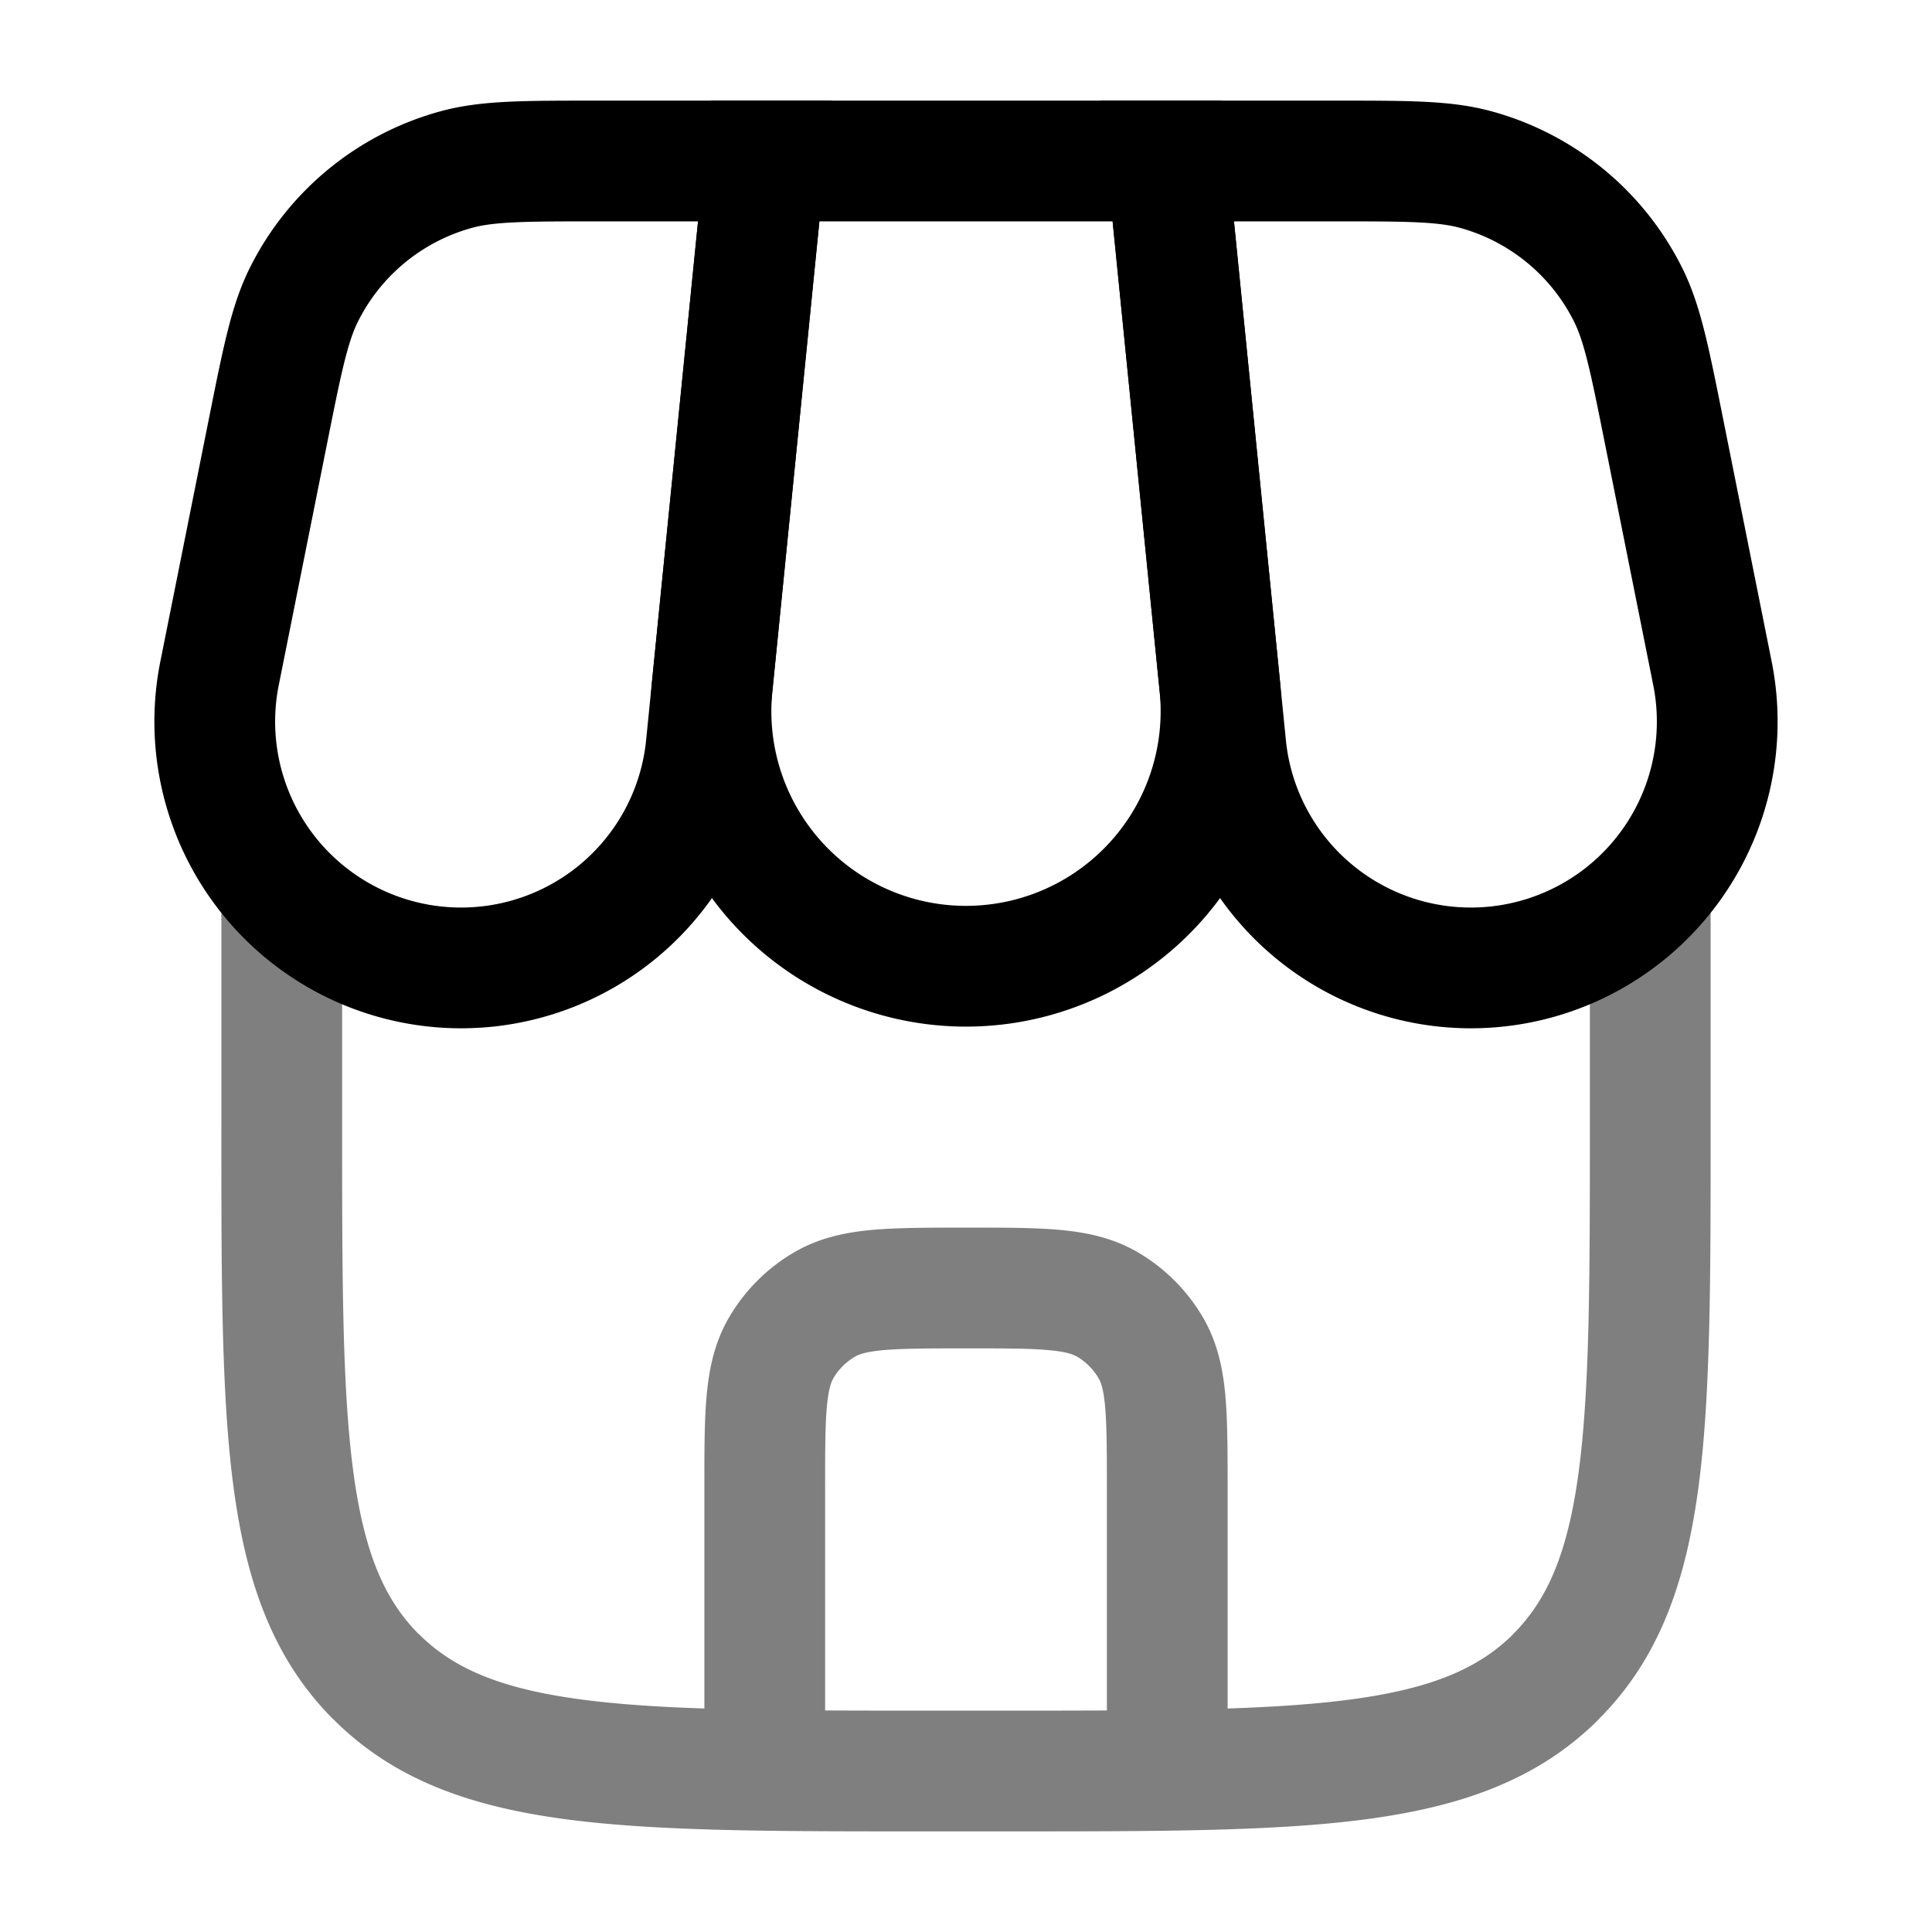 <svg xmlns="http://www.w3.org/2000/svg" width="3em" height="3em" viewBox="0 0 24 24"><g fill="none"><path stroke="currentColor" stroke-width="1.5" d="M9.5 2h5l.652 6.517a3.168 3.168 0 1 1-6.304 0z"/><path stroke="currentColor" stroke-width="1.5" d="M3.33 5.351c.178-.89.267-1.335.448-1.696a3 3 0 0 1 1.888-1.548C6.056 2 6.51 2 7.418 2H9.5l-.725 7.245a3.06 3.06 0 1 1-6.043-.904zm17.34 0c-.178-.89-.267-1.335-.448-1.696a3 3 0 0 0-1.888-1.548C17.944 2 17.49 2 16.582 2H14.5l.725 7.245a3.06 3.06 0 1 0 6.043-.904z"/><path fill="currentColor" d="M8.75 21.5a.75.75 0 0 0 1.5 0zm5 0a.75.75 0 0 0 1.5 0zm0-5.299l.375-.65zm.549.549l-.65.375zm-4.598 0l.65.375zm.549-.549l.375.65zm2.25 5.049h-1v1.5h1zM4.25 14v-3h-1.5v3zm15.5-3v3h1.5v-3zM11.5 21.25c-1.907 0-3.261-.002-4.29-.14c-1.005-.135-1.585-.389-2.008-.812l-1.06 1.06c.748.75 1.697 1.081 2.869 1.239c1.15.155 2.625.153 4.489.153zM2.75 14c0 1.864-.002 3.338.153 4.489c.158 1.172.49 2.121 1.238 2.87l1.06-1.06c-.422-.424-.676-1.004-.811-2.01c-.138-1.027-.14-2.382-.14-4.289zm9.75 8.75c1.864 0 3.338.002 4.489-.153c1.172-.158 2.121-.49 2.87-1.238l-1.06-1.06c-.424.422-1.004.676-2.01.811c-1.028.138-2.382.14-4.289.14zM19.75 14c0 1.907-.002 3.262-.14 4.29c-.135 1.005-.389 1.585-.812 2.008l1.06 1.06c.75-.748 1.081-1.697 1.239-2.869c.155-1.15.153-2.625.153-4.489zm-9.5 7.5v-3h-1.5v3zm3.5-3v3h1.5v-3zM12 16.75c.481 0 .792 0 1.027.022c.225.02.307.055.348.079l.75-1.3c-.307-.177-.633-.243-.962-.273c-.32-.029-.71-.028-1.163-.028zm3.25 1.75c0-.453 0-.844-.028-1.163c-.03-.329-.096-.655-.273-.962l-1.3.75c.024.04.059.123.079.348c.021.235.022.546.022 1.027zm-1.875-1.65a.75.75 0 0 1 .274.275l1.3-.75a2.25 2.25 0 0 0-.824-.824zM10.25 18.5c0-.481 0-.792.022-1.027c.02-.225.055-.307.079-.348l-1.3-.75c-.177.307-.243.633-.273.962c-.029.32-.028.71-.028 1.163zM12 15.25c-.453 0-.844 0-1.163.028c-.329.03-.655.096-.962.273l.75 1.3c.04-.024.123-.058.348-.079c.235-.021.546-.022 1.027-.022zm-1.65 1.875a.75.75 0 0 1 .275-.274l-.75-1.3a2.25 2.25 0 0 0-.824.824z" opacity=".5"/></g></svg>